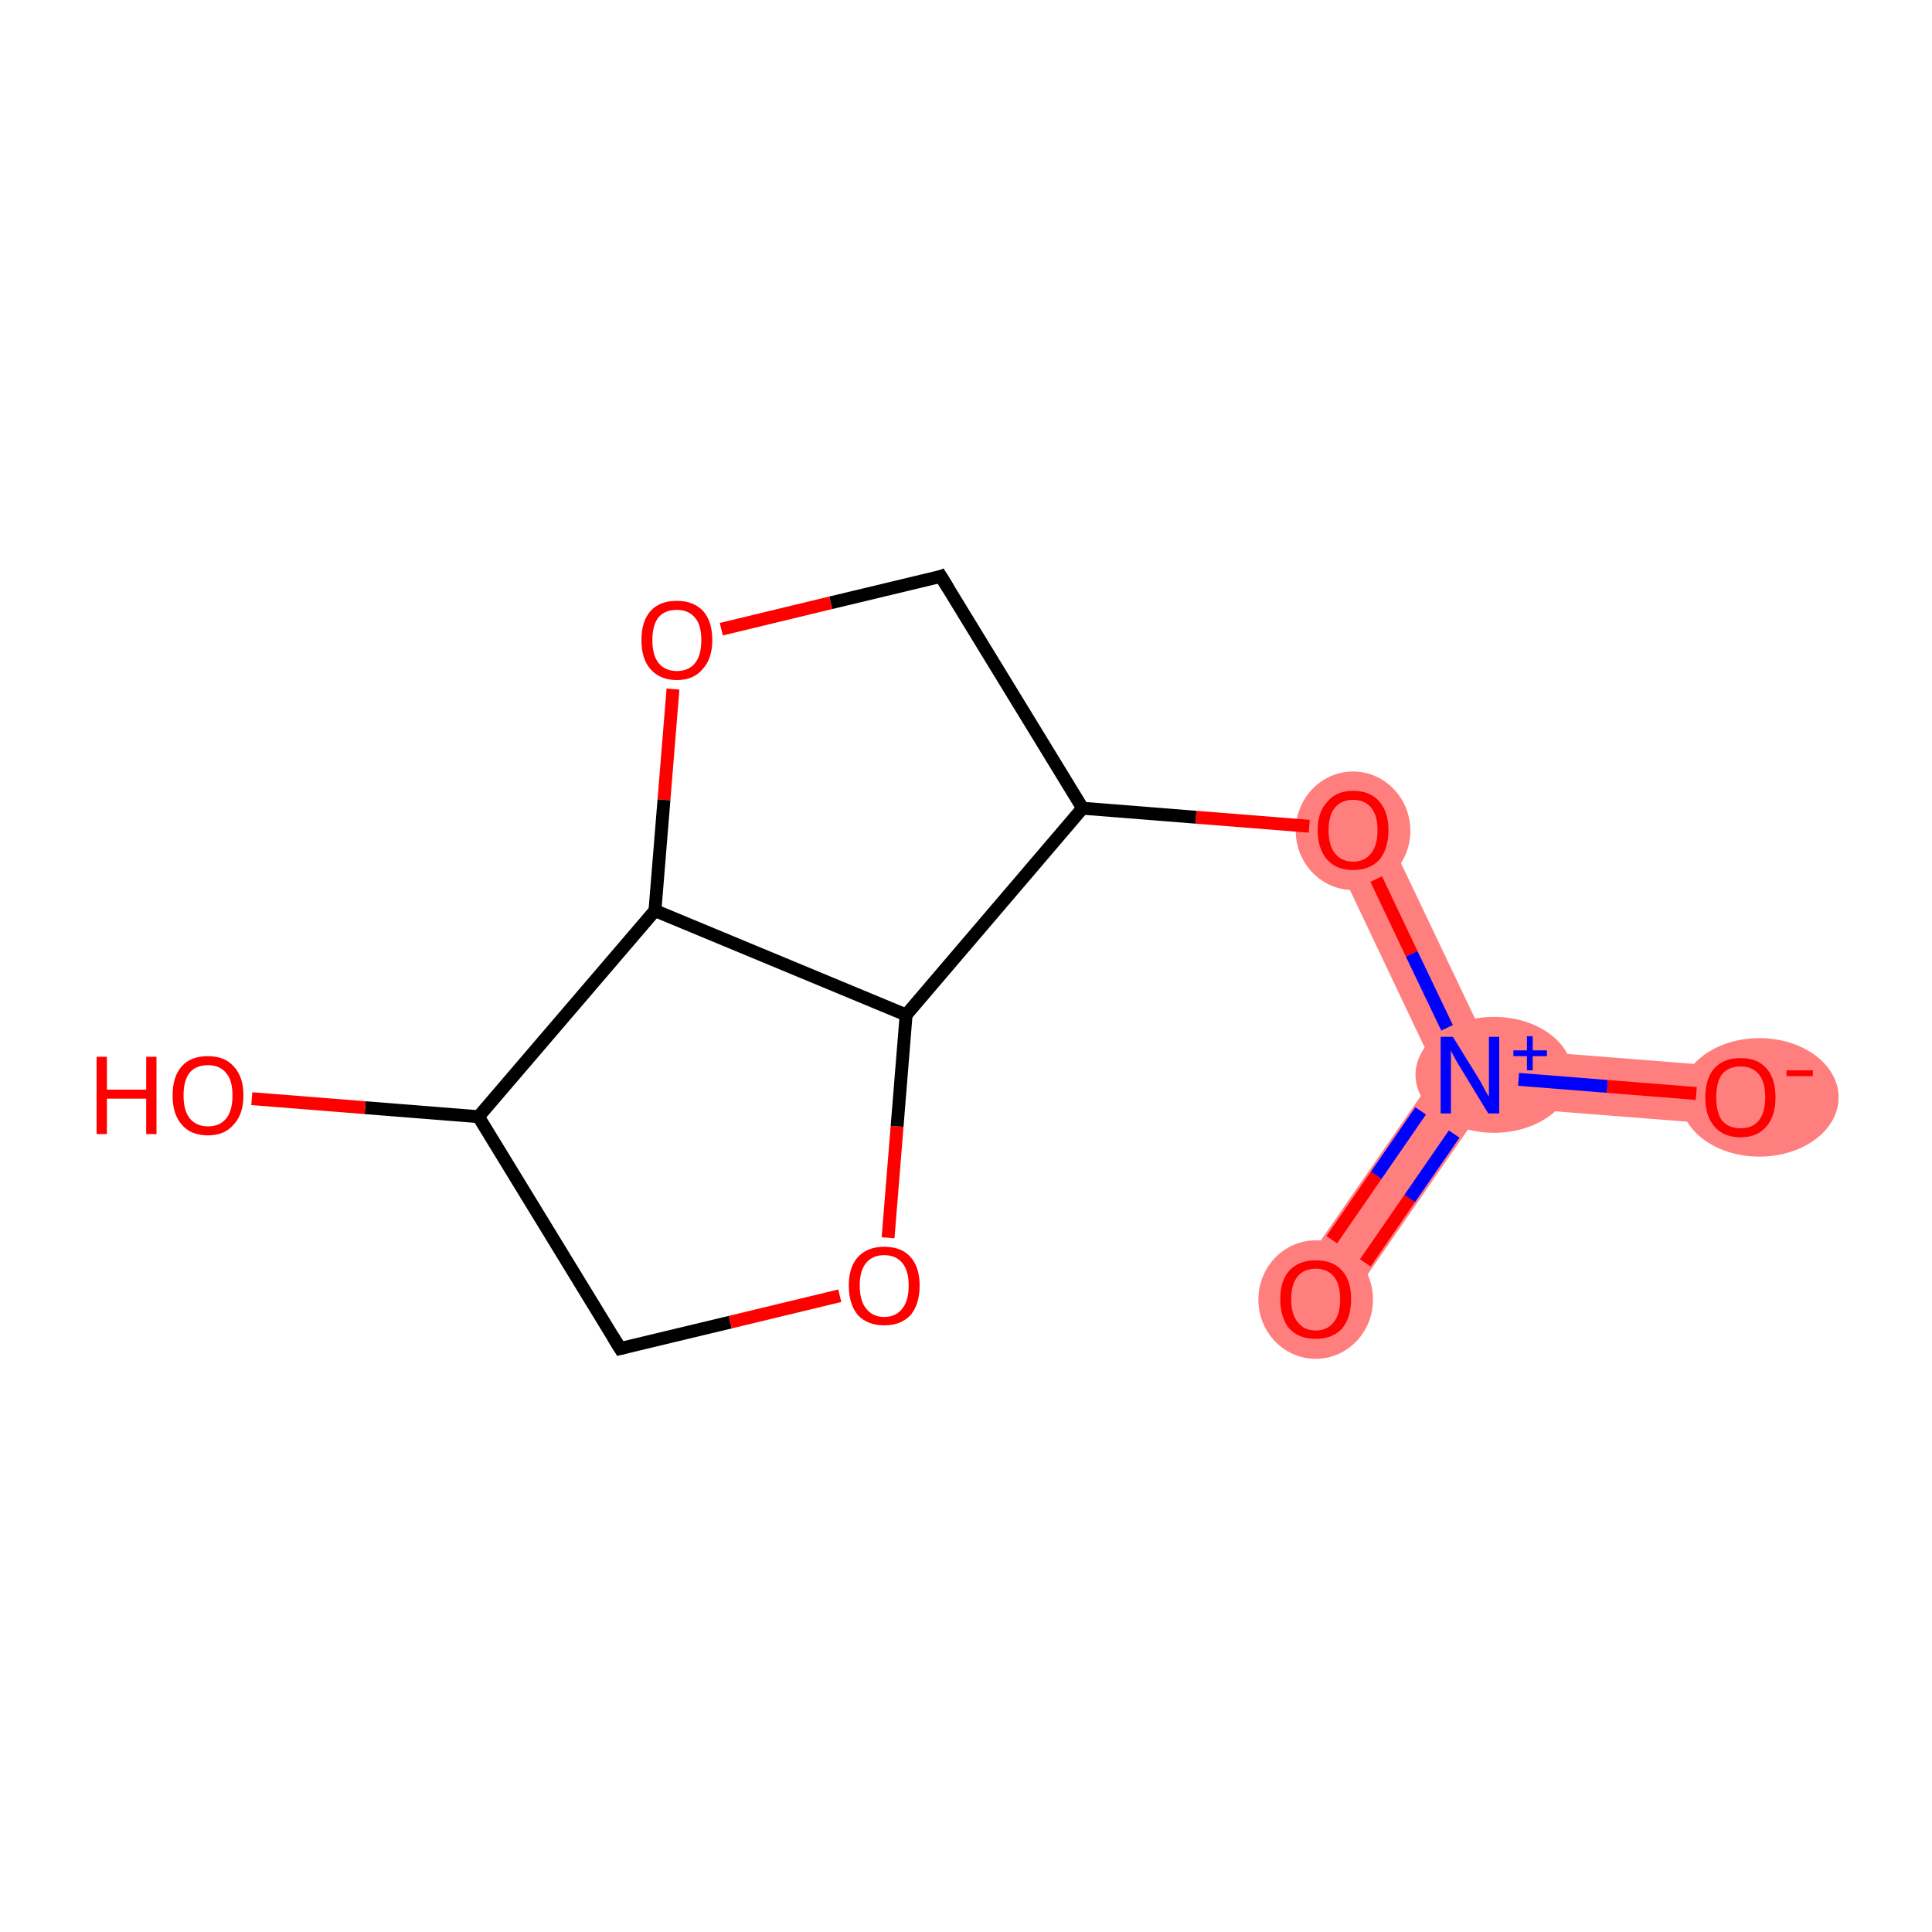 <?xml version='1.0' encoding='iso-8859-1'?>
<svg version='1.1' baseProfile='full'
              xmlns='http://www.w3.org/2000/svg'
                      xmlns:rdkit='http://www.rdkit.org/xml'
                      xmlns:xlink='http://www.w3.org/1999/xlink'
                  xml:space='preserve'
width='300px' height='300px' viewBox='0 0 300 300'>
<!-- END OF HEADER -->
<rect style='opacity:1.0;fill:#FFFFFF;stroke:none' width='300.0' height='300.0' x='0.0' y='0.0'> </rect>
<path class='bond-0 atom-0 atom-1' d='M 223.1,166.6 L 228.2,167.0 L 230.5,171.7 L 208.0,204.2 L 200.6,199.1 Z' style='fill:#FF7F7F;fill-rule:evenodd;fill-opacity:1;stroke:#FF7F7F;stroke-width:0.0px;stroke-linecap:butt;stroke-linejoin:miter;stroke-opacity:1;' />
<path class='bond-1 atom-1 atom-2' d='M 231.2,162.7 L 270.6,165.8 L 269.9,174.8 L 230.5,171.7 L 228.2,167.0 Z' style='fill:#FF7F7F;fill-rule:evenodd;fill-opacity:1;stroke:#FF7F7F;stroke-width:0.0px;stroke-linecap:butt;stroke-linejoin:miter;stroke-opacity:1;' />
<path class='bond-2 atom-1 atom-3' d='M 214.2,127.0 L 231.2,162.7 L 228.2,167.0 L 223.1,166.6 L 206.1,130.8 Z' style='fill:#FF7F7F;fill-rule:evenodd;fill-opacity:1;stroke:#FF7F7F;stroke-width:0.0px;stroke-linecap:butt;stroke-linejoin:miter;stroke-opacity:1;' />
<ellipse cx='204.3' cy='201.8' rx='8.4' ry='8.7' class='atom-0'  style='fill:#FF7F7F;fill-rule:evenodd;stroke:#FF7F7F;stroke-width:1.0px;stroke-linecap:butt;stroke-linejoin:miter;stroke-opacity:1' />
<ellipse cx='232.0' cy='166.9' rx='11.7' ry='8.5' class='atom-1'  style='fill:#FF7F7F;fill-rule:evenodd;stroke:#FF7F7F;stroke-width:1.0px;stroke-linecap:butt;stroke-linejoin:miter;stroke-opacity:1' />
<ellipse cx='273.2' cy='170.4' rx='11.8' ry='8.7' class='atom-2'  style='fill:#FF7F7F;fill-rule:evenodd;stroke:#FF7F7F;stroke-width:1.0px;stroke-linecap:butt;stroke-linejoin:miter;stroke-opacity:1' />
<ellipse cx='210.1' cy='129.0' rx='8.4' ry='8.7' class='atom-3'  style='fill:#FF7F7F;fill-rule:evenodd;stroke:#FF7F7F;stroke-width:1.0px;stroke-linecap:butt;stroke-linejoin:miter;stroke-opacity:1' />
<path class='bond-0 atom-0 atom-1' d='M 206.8,192.5 L 213.7,182.5' style='fill:none;fill-rule:evenodd;stroke:#FF0000;stroke-width:2.0px;stroke-linecap:butt;stroke-linejoin:miter;stroke-opacity:1' />
<path class='bond-0 atom-0 atom-1' d='M 213.7,182.5 L 220.6,172.5' style='fill:none;fill-rule:evenodd;stroke:#0000FF;stroke-width:2.0px;stroke-linecap:butt;stroke-linejoin:miter;stroke-opacity:1' />
<path class='bond-0 atom-0 atom-1' d='M 212.0,196.1 L 218.9,186.1' style='fill:none;fill-rule:evenodd;stroke:#FF0000;stroke-width:2.0px;stroke-linecap:butt;stroke-linejoin:miter;stroke-opacity:1' />
<path class='bond-0 atom-0 atom-1' d='M 218.9,186.1 L 225.8,176.1' style='fill:none;fill-rule:evenodd;stroke:#0000FF;stroke-width:2.0px;stroke-linecap:butt;stroke-linejoin:miter;stroke-opacity:1' />
<path class='bond-1 atom-1 atom-2' d='M 235.8,167.6 L 249.6,168.7' style='fill:none;fill-rule:evenodd;stroke:#0000FF;stroke-width:2.0px;stroke-linecap:butt;stroke-linejoin:miter;stroke-opacity:1' />
<path class='bond-1 atom-1 atom-2' d='M 249.6,168.7 L 263.4,169.8' style='fill:none;fill-rule:evenodd;stroke:#FF0000;stroke-width:2.0px;stroke-linecap:butt;stroke-linejoin:miter;stroke-opacity:1' />
<path class='bond-2 atom-1 atom-3' d='M 224.7,159.6 L 219.2,148.1' style='fill:none;fill-rule:evenodd;stroke:#0000FF;stroke-width:2.0px;stroke-linecap:butt;stroke-linejoin:miter;stroke-opacity:1' />
<path class='bond-2 atom-1 atom-3' d='M 219.2,148.1 L 213.7,136.5' style='fill:none;fill-rule:evenodd;stroke:#FF0000;stroke-width:2.0px;stroke-linecap:butt;stroke-linejoin:miter;stroke-opacity:1' />
<path class='bond-3 atom-3 atom-4' d='M 203.3,128.3 L 185.7,126.9' style='fill:none;fill-rule:evenodd;stroke:#FF0000;stroke-width:2.0px;stroke-linecap:butt;stroke-linejoin:miter;stroke-opacity:1' />
<path class='bond-3 atom-3 atom-4' d='M 185.7,126.9 L 168.1,125.5' style='fill:none;fill-rule:evenodd;stroke:#000000;stroke-width:2.0px;stroke-linecap:butt;stroke-linejoin:miter;stroke-opacity:1' />
<path class='bond-4 atom-4 atom-5' d='M 168.1,125.5 L 146.1,89.5' style='fill:none;fill-rule:evenodd;stroke:#000000;stroke-width:2.0px;stroke-linecap:butt;stroke-linejoin:miter;stroke-opacity:1' />
<path class='bond-5 atom-5 atom-6' d='M 146.1,89.5 L 129.0,93.6' style='fill:none;fill-rule:evenodd;stroke:#000000;stroke-width:2.0px;stroke-linecap:butt;stroke-linejoin:miter;stroke-opacity:1' />
<path class='bond-5 atom-5 atom-6' d='M 129.0,93.6 L 112.0,97.7' style='fill:none;fill-rule:evenodd;stroke:#FF0000;stroke-width:2.0px;stroke-linecap:butt;stroke-linejoin:miter;stroke-opacity:1' />
<path class='bond-6 atom-6 atom-7' d='M 104.5,107.0 L 103.1,124.2' style='fill:none;fill-rule:evenodd;stroke:#FF0000;stroke-width:2.0px;stroke-linecap:butt;stroke-linejoin:miter;stroke-opacity:1' />
<path class='bond-6 atom-6 atom-7' d='M 103.1,124.2 L 101.7,141.4' style='fill:none;fill-rule:evenodd;stroke:#000000;stroke-width:2.0px;stroke-linecap:butt;stroke-linejoin:miter;stroke-opacity:1' />
<path class='bond-7 atom-7 atom-8' d='M 101.7,141.4 L 74.3,173.4' style='fill:none;fill-rule:evenodd;stroke:#000000;stroke-width:2.0px;stroke-linecap:butt;stroke-linejoin:miter;stroke-opacity:1' />
<path class='bond-8 atom-8 atom-9' d='M 74.3,173.4 L 56.7,172.0' style='fill:none;fill-rule:evenodd;stroke:#000000;stroke-width:2.0px;stroke-linecap:butt;stroke-linejoin:miter;stroke-opacity:1' />
<path class='bond-8 atom-8 atom-9' d='M 56.7,172.0 L 39.1,170.6' style='fill:none;fill-rule:evenodd;stroke:#FF0000;stroke-width:2.0px;stroke-linecap:butt;stroke-linejoin:miter;stroke-opacity:1' />
<path class='bond-9 atom-8 atom-10' d='M 74.3,173.4 L 96.3,209.4' style='fill:none;fill-rule:evenodd;stroke:#000000;stroke-width:2.0px;stroke-linecap:butt;stroke-linejoin:miter;stroke-opacity:1' />
<path class='bond-10 atom-10 atom-11' d='M 96.3,209.4 L 113.4,205.3' style='fill:none;fill-rule:evenodd;stroke:#000000;stroke-width:2.0px;stroke-linecap:butt;stroke-linejoin:miter;stroke-opacity:1' />
<path class='bond-10 atom-10 atom-11' d='M 113.4,205.3 L 130.4,201.2' style='fill:none;fill-rule:evenodd;stroke:#FF0000;stroke-width:2.0px;stroke-linecap:butt;stroke-linejoin:miter;stroke-opacity:1' />
<path class='bond-11 atom-11 atom-12' d='M 137.9,192.2 L 139.3,174.9' style='fill:none;fill-rule:evenodd;stroke:#FF0000;stroke-width:2.0px;stroke-linecap:butt;stroke-linejoin:miter;stroke-opacity:1' />
<path class='bond-11 atom-11 atom-12' d='M 139.3,174.9 L 140.7,157.6' style='fill:none;fill-rule:evenodd;stroke:#000000;stroke-width:2.0px;stroke-linecap:butt;stroke-linejoin:miter;stroke-opacity:1' />
<path class='bond-12 atom-12 atom-4' d='M 140.7,157.6 L 168.1,125.5' style='fill:none;fill-rule:evenodd;stroke:#000000;stroke-width:2.0px;stroke-linecap:butt;stroke-linejoin:miter;stroke-opacity:1' />
<path class='bond-13 atom-12 atom-7' d='M 140.7,157.6 L 101.7,141.4' style='fill:none;fill-rule:evenodd;stroke:#000000;stroke-width:2.0px;stroke-linecap:butt;stroke-linejoin:miter;stroke-opacity:1' />
<path d='M 147.2,91.3 L 146.1,89.5 L 145.3,89.8' style='fill:none;stroke:#000000;stroke-width:2.0px;stroke-linecap:butt;stroke-linejoin:miter;stroke-opacity:1;' />
<path d='M 95.2,207.6 L 96.3,209.4 L 97.1,209.2' style='fill:none;stroke:#000000;stroke-width:2.0px;stroke-linecap:butt;stroke-linejoin:miter;stroke-opacity:1;' />
<path class='atom-0' d='M 198.8 201.7
Q 198.8 198.9, 200.2 197.3
Q 201.7 195.7, 204.3 195.7
Q 207.0 195.7, 208.4 197.3
Q 209.8 198.9, 209.8 201.7
Q 209.8 204.6, 208.4 206.3
Q 206.9 207.9, 204.3 207.9
Q 201.7 207.9, 200.2 206.3
Q 198.8 204.6, 198.8 201.7
M 204.3 206.6
Q 206.1 206.6, 207.1 205.3
Q 208.1 204.1, 208.1 201.7
Q 208.1 199.4, 207.1 198.2
Q 206.1 197.0, 204.3 197.0
Q 202.5 197.0, 201.5 198.2
Q 200.5 199.4, 200.5 201.7
Q 200.5 204.1, 201.5 205.3
Q 202.5 206.6, 204.3 206.6
' fill='#FF0000'/>
<path class='atom-1' d='M 225.6 161.0
L 229.5 167.3
Q 229.9 167.9, 230.5 169.1
Q 231.1 170.2, 231.2 170.3
L 231.2 161.0
L 232.8 161.0
L 232.8 172.9
L 231.1 172.9
L 226.9 166.0
Q 226.4 165.2, 225.9 164.3
Q 225.4 163.4, 225.3 163.1
L 225.3 172.9
L 223.7 172.9
L 223.7 161.0
L 225.6 161.0
' fill='#0000FF'/>
<path class='atom-1' d='M 235.0 163.1
L 237.1 163.1
L 237.1 160.9
L 238.0 160.9
L 238.0 163.1
L 240.2 163.1
L 240.2 164.0
L 238.0 164.0
L 238.0 166.2
L 237.1 166.2
L 237.1 164.0
L 235.0 164.0
L 235.0 163.1
' fill='#0000FF'/>
<path class='atom-2' d='M 264.8 170.4
Q 264.8 167.5, 266.2 165.9
Q 267.6 164.3, 270.3 164.3
Q 272.9 164.3, 274.3 165.9
Q 275.7 167.5, 275.7 170.4
Q 275.7 173.3, 274.3 174.9
Q 272.9 176.6, 270.3 176.6
Q 267.6 176.6, 266.2 174.9
Q 264.8 173.3, 264.8 170.4
M 270.3 175.2
Q 272.1 175.2, 273.1 174.0
Q 274.1 172.8, 274.1 170.4
Q 274.1 168.0, 273.1 166.8
Q 272.1 165.6, 270.3 165.6
Q 268.4 165.6, 267.4 166.8
Q 266.5 168.0, 266.5 170.4
Q 266.5 172.8, 267.4 174.0
Q 268.4 175.2, 270.3 175.2
' fill='#FF0000'/>
<path class='atom-2' d='M 277.4 166.2
L 281.5 166.2
L 281.5 167.1
L 277.4 167.1
L 277.4 166.2
' fill='#FF0000'/>
<path class='atom-3' d='M 204.6 128.9
Q 204.6 126.1, 206.1 124.5
Q 207.5 122.8, 210.1 122.8
Q 212.8 122.8, 214.2 124.5
Q 215.6 126.1, 215.6 128.9
Q 215.6 131.8, 214.2 133.5
Q 212.7 135.1, 210.1 135.1
Q 207.5 135.1, 206.1 133.5
Q 204.6 131.8, 204.6 128.9
M 210.1 133.8
Q 211.9 133.8, 212.9 132.5
Q 213.9 131.3, 213.9 128.9
Q 213.9 126.6, 212.9 125.4
Q 211.9 124.2, 210.1 124.2
Q 208.3 124.2, 207.3 125.4
Q 206.3 126.6, 206.3 128.9
Q 206.3 131.3, 207.3 132.5
Q 208.3 133.8, 210.1 133.8
' fill='#FF0000'/>
<path class='atom-6' d='M 99.6 99.4
Q 99.6 96.5, 101.0 94.9
Q 102.4 93.3, 105.1 93.3
Q 107.7 93.3, 109.2 94.9
Q 110.6 96.5, 110.6 99.4
Q 110.6 102.3, 109.1 103.9
Q 107.7 105.6, 105.1 105.6
Q 102.5 105.6, 101.0 103.9
Q 99.6 102.3, 99.6 99.4
M 105.1 104.2
Q 106.9 104.2, 107.9 103.0
Q 108.9 101.8, 108.9 99.4
Q 108.9 97.0, 107.9 95.9
Q 106.9 94.7, 105.1 94.7
Q 103.3 94.7, 102.3 95.8
Q 101.3 97.0, 101.3 99.4
Q 101.3 101.8, 102.3 103.0
Q 103.3 104.2, 105.1 104.2
' fill='#FF0000'/>
<path class='atom-9' d='M 15.0 164.1
L 16.6 164.1
L 16.6 169.2
L 22.7 169.2
L 22.7 164.1
L 24.3 164.1
L 24.3 176.1
L 22.7 176.1
L 22.7 170.6
L 16.6 170.6
L 16.6 176.1
L 15.0 176.1
L 15.0 164.1
' fill='#FF0000'/>
<path class='atom-9' d='M 26.8 170.1
Q 26.8 167.2, 28.2 165.6
Q 29.6 164.0, 32.3 164.0
Q 34.9 164.0, 36.3 165.6
Q 37.8 167.2, 37.8 170.1
Q 37.8 173.0, 36.3 174.6
Q 34.9 176.3, 32.3 176.3
Q 29.6 176.3, 28.2 174.6
Q 26.8 173.0, 26.8 170.1
M 32.3 174.9
Q 34.1 174.9, 35.1 173.7
Q 36.1 172.5, 36.1 170.1
Q 36.1 167.7, 35.1 166.6
Q 34.1 165.4, 32.3 165.4
Q 30.5 165.4, 29.5 166.5
Q 28.5 167.7, 28.5 170.1
Q 28.5 172.5, 29.5 173.7
Q 30.5 174.9, 32.3 174.9
' fill='#FF0000'/>
<path class='atom-11' d='M 131.8 199.6
Q 131.8 196.8, 133.2 195.2
Q 134.7 193.6, 137.3 193.6
Q 140.0 193.6, 141.4 195.2
Q 142.8 196.8, 142.8 199.6
Q 142.8 202.5, 141.4 204.2
Q 139.9 205.8, 137.3 205.8
Q 134.7 205.8, 133.2 204.2
Q 131.8 202.5, 131.8 199.6
M 137.3 204.5
Q 139.1 204.5, 140.1 203.2
Q 141.1 202.0, 141.1 199.6
Q 141.1 197.3, 140.1 196.1
Q 139.1 194.9, 137.3 194.9
Q 135.5 194.9, 134.5 196.1
Q 133.5 197.3, 133.5 199.6
Q 133.5 202.0, 134.5 203.2
Q 135.5 204.5, 137.3 204.5
' fill='#FF0000'/>
</svg>
